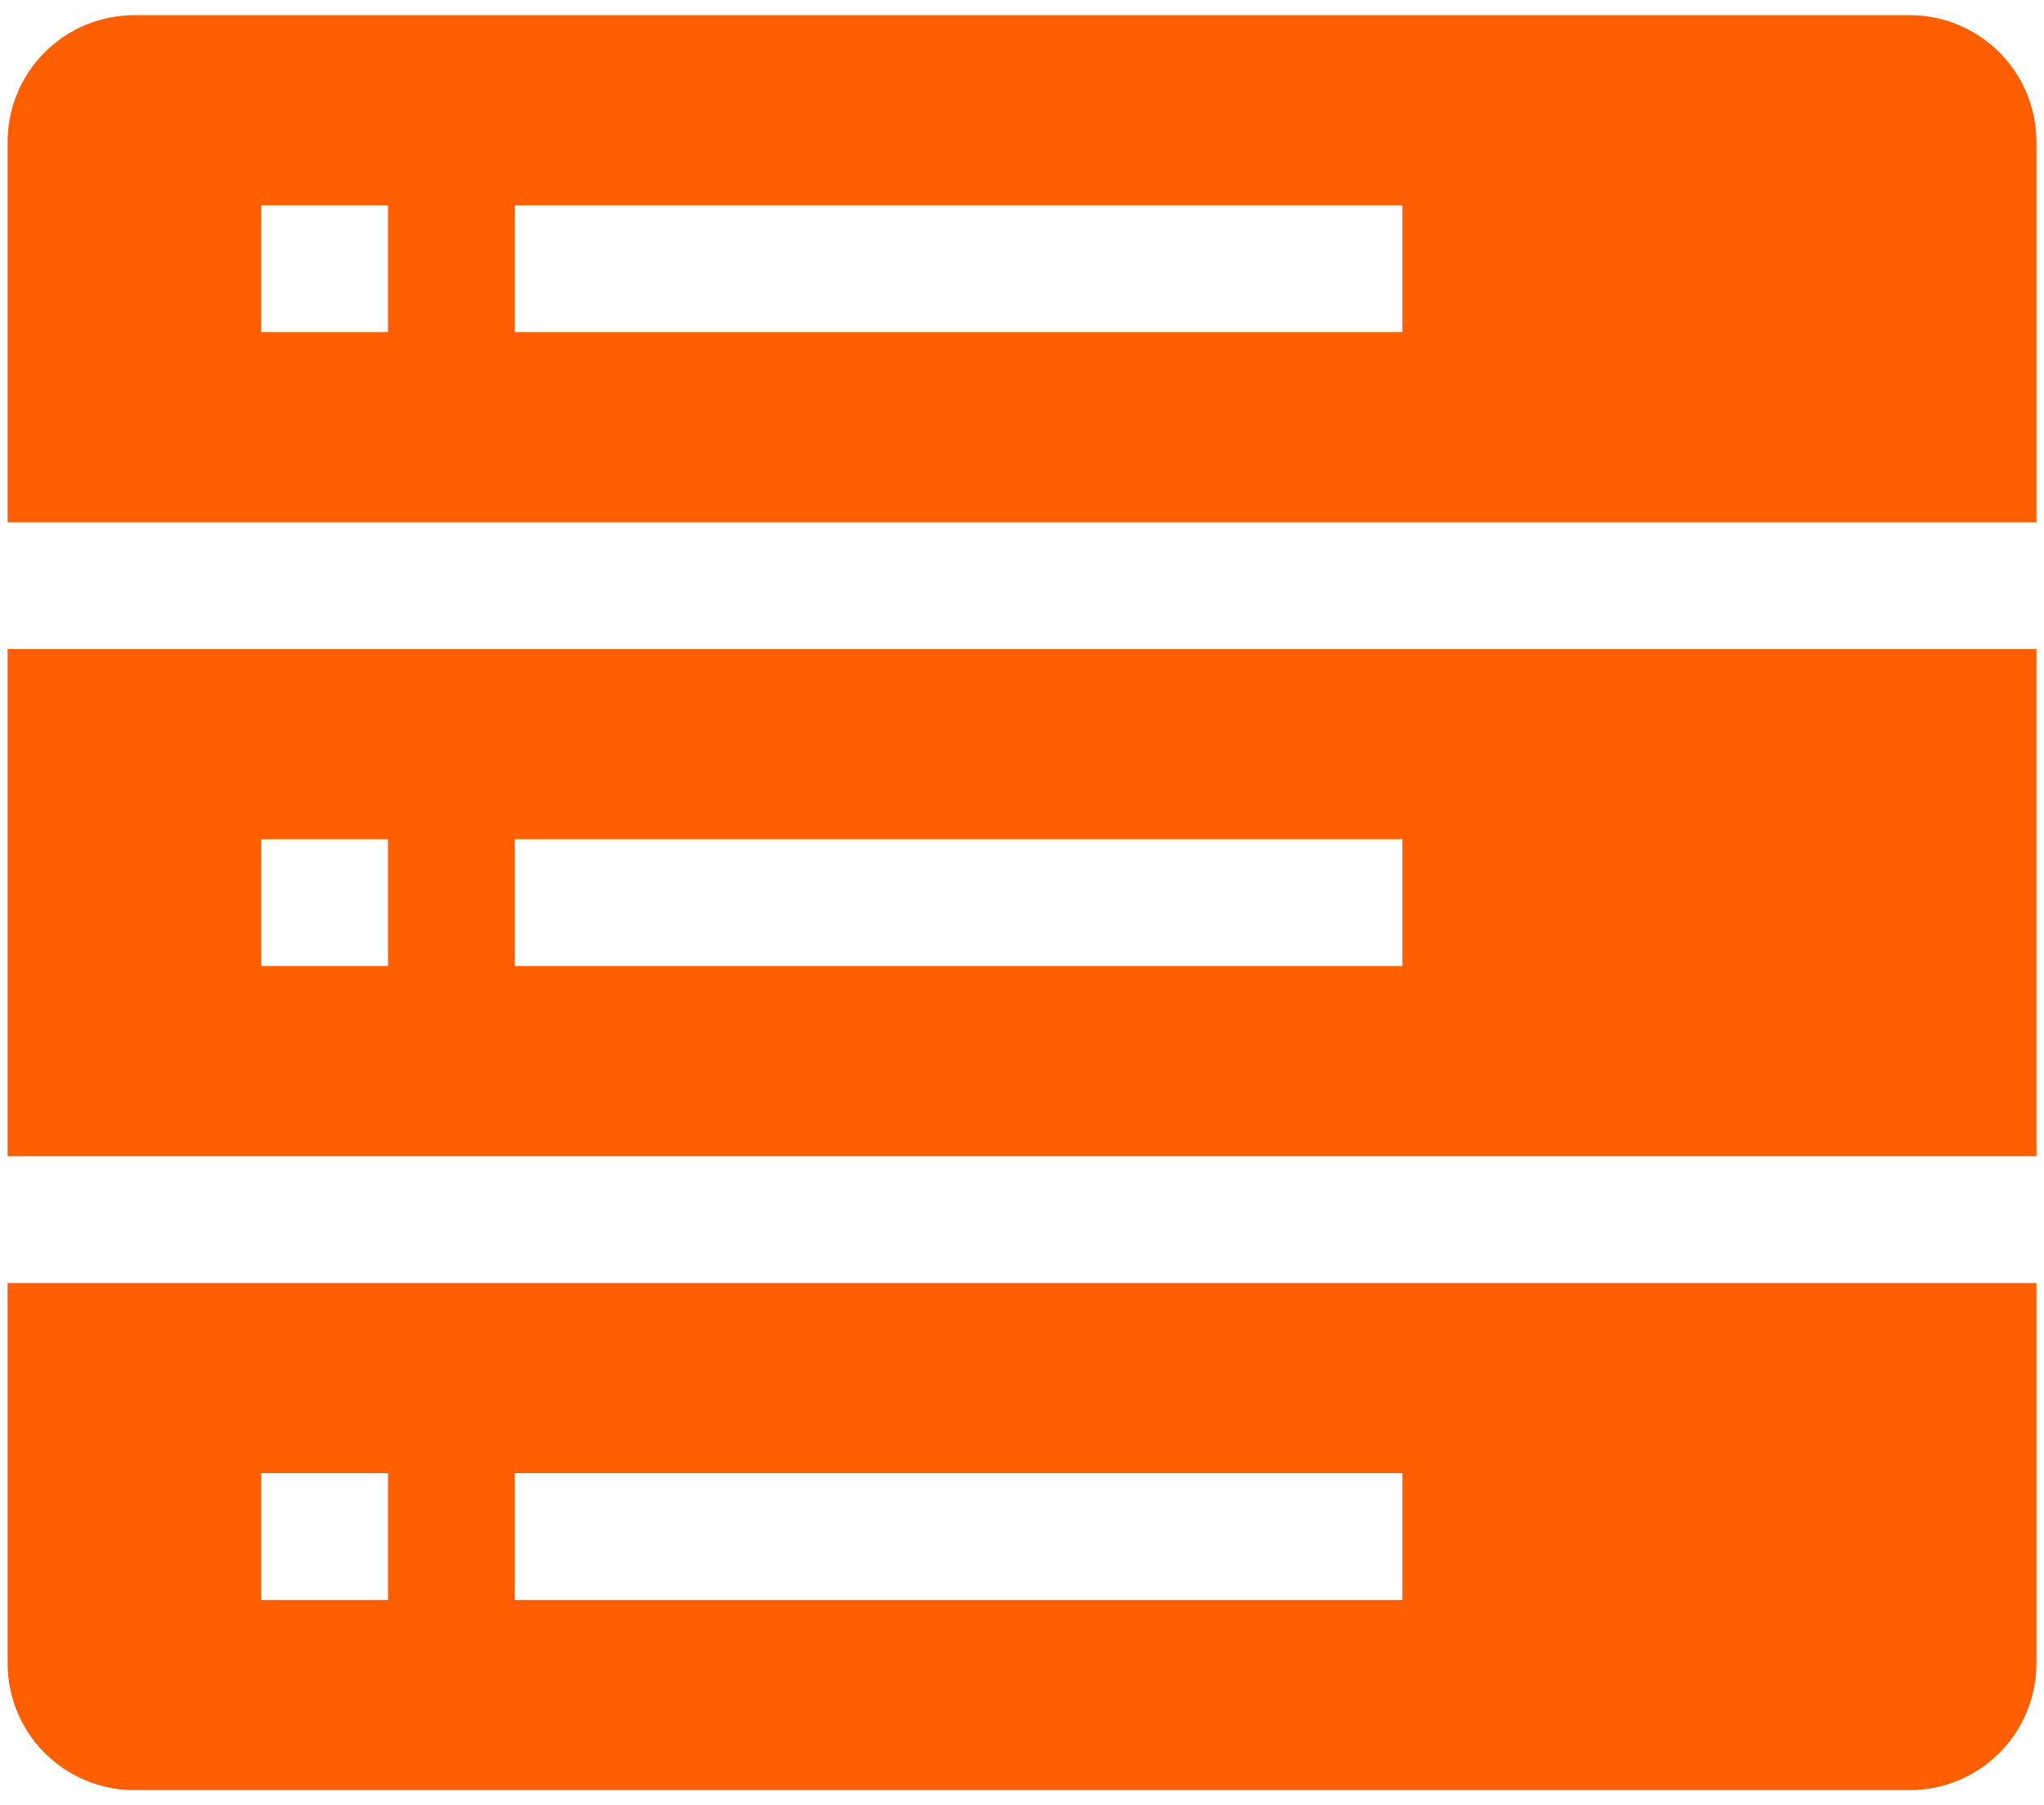 <svg width="120" height="106" viewBox="0 0 120 106" fill="none" xmlns="http://www.w3.org/2000/svg">
<path d="M0.444 67.889H119.555V38.111H0.444V67.889ZM30.222 49.278H82.333V56.722H30.222V49.278ZM15.333 49.278H22.778V56.722H15.333V49.278Z" fill="#FF5F00"/>
<path d="M112.111 0.889H7.889C5.914 0.889 4.021 1.673 2.625 3.069C1.229 4.465 0.444 6.359 0.444 8.333V30.667H119.555V8.333C119.555 6.359 118.771 4.465 117.375 3.069C115.979 1.673 114.085 0.889 112.111 0.889ZM22.778 19.5H15.333V12.056H22.778V19.5ZM82.333 19.5H30.222V12.056H82.333V19.5Z" fill="#FF5F00"/>
<path d="M0.444 97.667C0.444 99.641 1.229 101.535 2.625 102.931C4.021 104.327 5.914 105.111 7.889 105.111H112.111C114.085 105.111 115.979 104.327 117.375 102.931C118.771 101.535 119.555 99.641 119.555 97.667V75.333H0.444V97.667ZM30.222 86.5H82.333V93.945H30.222V86.5ZM15.333 86.5H22.778V93.945H15.333V86.5Z" fill="#FF5F00"/>
</svg>
